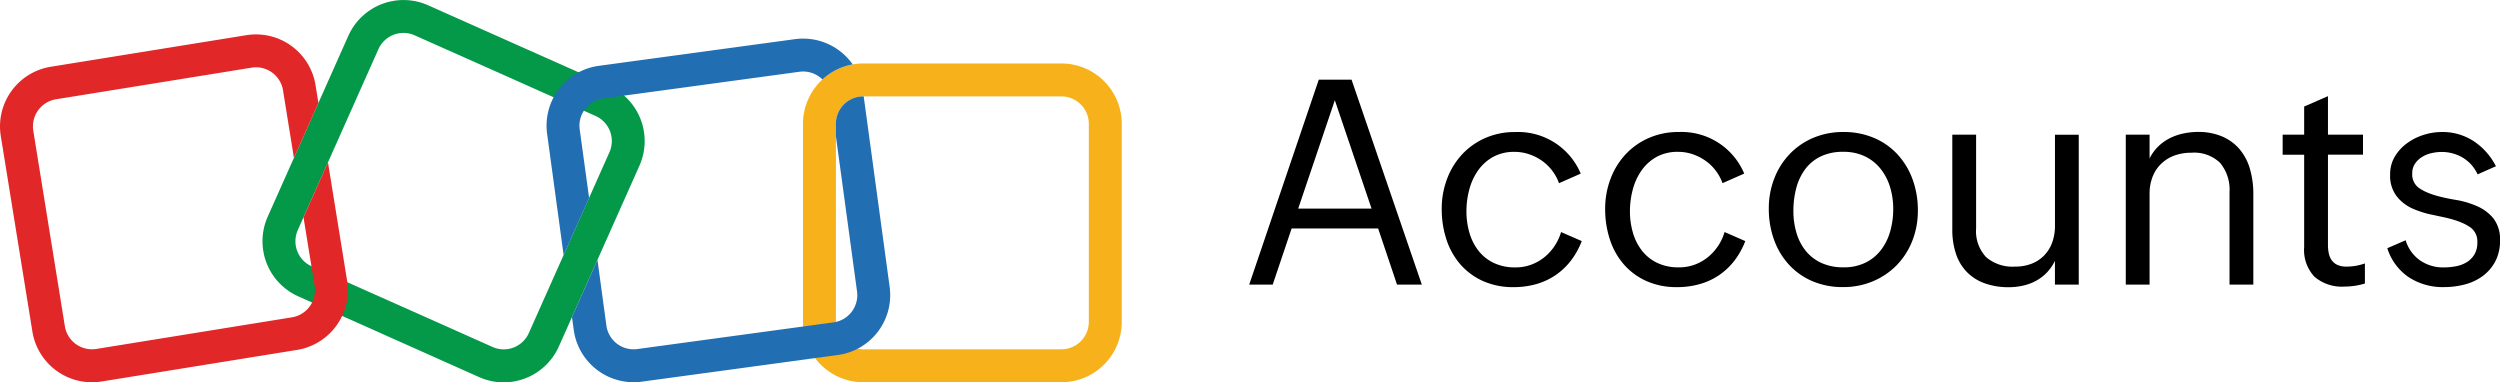 <svg xmlns="http://www.w3.org/2000/svg" width="156.939" height="24" viewBox="0 0 156.939 24">
  <g id="Logo" transform="translate(17006.002 15881)">
    <path id="Path_3615" data-name="Path 3615" d="M3.287-3.524,2.1,0H.624L4.992-12.867H7.049L11.461,0H9.905L8.719-3.524ZM3.7-4.772H8.306L6-11.575ZM21.5-2.733a4.86,4.86,0,0,1-.69,1.239,4.2,4.2,0,0,1-.962.905,4.179,4.179,0,0,1-1.208.558,5.128,5.128,0,0,1-1.411.189A4.609,4.609,0,0,1,15.3-.224a4.116,4.116,0,0,1-1.415-1.042,4.5,4.5,0,0,1-.875-1.556,6.078,6.078,0,0,1-.3-1.934,5.261,5.261,0,0,1,.334-1.876,4.664,4.664,0,0,1,.94-1.538A4.4,4.4,0,0,1,15.438-9.2a4.559,4.559,0,0,1,1.876-.378,4.266,4.266,0,0,1,4.122,2.61l-1.362.6a2.976,2.976,0,0,0-.439-.8,2.9,2.9,0,0,0-.65-.62,3.174,3.174,0,0,0-.8-.4,2.83,2.83,0,0,0-.9-.145,2.726,2.726,0,0,0-1.349.316,2.825,2.825,0,0,0-.94.844,3.722,3.722,0,0,0-.554,1.2,5.258,5.258,0,0,0-.18,1.367,4.753,4.753,0,0,0,.189,1.358,3.341,3.341,0,0,0,.567,1.121,2.679,2.679,0,0,0,.958.765,3.091,3.091,0,0,0,1.362.281,2.81,2.81,0,0,0,.98-.167,2.936,2.936,0,0,0,.817-.457,3.162,3.162,0,0,0,.642-.694,3.242,3.242,0,0,0,.426-.9Zm10.266,0a4.86,4.86,0,0,1-.69,1.239,4.2,4.2,0,0,1-.962.905A4.179,4.179,0,0,1,28.9-.031a5.128,5.128,0,0,1-1.411.189,4.609,4.609,0,0,1-1.929-.382,4.116,4.116,0,0,1-1.415-1.042,4.5,4.5,0,0,1-.875-1.556,6.078,6.078,0,0,1-.3-1.934,5.261,5.261,0,0,1,.334-1.876,4.664,4.664,0,0,1,.94-1.538A4.4,4.4,0,0,1,25.7-9.2,4.559,4.559,0,0,1,27.58-9.58,4.266,4.266,0,0,1,31.7-6.97l-1.362.6a2.976,2.976,0,0,0-.439-.8,2.9,2.9,0,0,0-.65-.62,3.174,3.174,0,0,0-.8-.4,2.83,2.83,0,0,0-.9-.145,2.726,2.726,0,0,0-1.349.316,2.825,2.825,0,0,0-.94.844,3.722,3.722,0,0,0-.554,1.2,5.258,5.258,0,0,0-.18,1.367,4.753,4.753,0,0,0,.189,1.358,3.341,3.341,0,0,0,.567,1.121,2.679,2.679,0,0,0,.958.765,3.091,3.091,0,0,0,1.362.281,2.81,2.81,0,0,0,.98-.167,2.936,2.936,0,0,0,.817-.457,3.162,3.162,0,0,0,.642-.694,3.242,3.242,0,0,0,.426-.9ZM42.6-4.641a5.1,5.1,0,0,1-.352,1.9,4.563,4.563,0,0,1-.98,1.525,4.536,4.536,0,0,1-1.49,1.006,4.751,4.751,0,0,1-1.872.365A4.8,4.8,0,0,1,35.969-.22,4.293,4.293,0,0,1,34.5-1.261a4.61,4.61,0,0,1-.932-1.564,5.692,5.692,0,0,1-.325-1.947,5.155,5.155,0,0,1,.343-1.89,4.629,4.629,0,0,1,.962-1.529,4.429,4.429,0,0,1,1.481-1.02,4.77,4.77,0,0,1,1.9-.369,4.8,4.8,0,0,1,1.934.378,4.255,4.255,0,0,1,1.477,1.046,4.717,4.717,0,0,1,.936,1.569A5.623,5.623,0,0,1,42.6-4.641Zm-7.813.018a4.768,4.768,0,0,0,.2,1.4A3.229,3.229,0,0,0,35.578-2.1a2.715,2.715,0,0,0,.984.747,3.258,3.258,0,0,0,1.362.268,3.071,3.071,0,0,0,1.389-.294,2.768,2.768,0,0,0,.976-.8,3.457,3.457,0,0,0,.576-1.173,5.142,5.142,0,0,0,.189-1.406,4.644,4.644,0,0,0-.2-1.367,3.421,3.421,0,0,0-.593-1.143,2.816,2.816,0,0,0-.98-.782,3.057,3.057,0,0,0-1.358-.286,3.184,3.184,0,0,0-1.428.294,2.66,2.66,0,0,0-.971.8,3.467,3.467,0,0,0-.558,1.187A5.512,5.512,0,0,0,34.787-4.623ZM51.205-1.494a2.861,2.861,0,0,1-.514.743,2.794,2.794,0,0,1-.677.514,3.1,3.1,0,0,1-.809.3,4.141,4.141,0,0,1-.9.1A4.37,4.37,0,0,1,46.78-.088,2.956,2.956,0,0,1,45.668-.8a2.968,2.968,0,0,1-.677-1.138,4.736,4.736,0,0,1-.229-1.521V-9.413h1.494v5.889a2.373,2.373,0,0,0,.624,1.793,2.531,2.531,0,0,0,1.819.6,2.81,2.81,0,0,0,1.05-.185,2.217,2.217,0,0,0,.787-.523,2.268,2.268,0,0,0,.5-.813,3.087,3.087,0,0,0,.171-1.055v-5.7H52.7V0H51.205Zm8.569-6.785A3.04,3.04,0,0,0,58.7-8.1a2.389,2.389,0,0,0-.826.514,2.271,2.271,0,0,0-.536.809A2.878,2.878,0,0,0,57.146-5.7V0H55.652V-9.413h1.494v1.494a2.756,2.756,0,0,1,.541-.751,2.943,2.943,0,0,1,.716-.514,3.428,3.428,0,0,1,.848-.3,4.385,4.385,0,0,1,.918-.1,3.789,3.789,0,0,1,1.556.294,2.961,2.961,0,0,1,1.09.813,3.365,3.365,0,0,1,.637,1.235,5.579,5.579,0,0,1,.207,1.551V0H62.165V-5.792a2.635,2.635,0,0,0-.589-1.846A2.33,2.33,0,0,0,59.774-8.279ZM70.664-.07A4.34,4.34,0,0,1,69.39.123,2.649,2.649,0,0,1,67.5-.492a2.45,2.45,0,0,1-.65-1.863v-5.8H65.5V-9.413H66.85V-11.18l1.494-.65v2.417h2.2v1.257h-2.2V-2.5a2.515,2.515,0,0,0,.057.558,1.115,1.115,0,0,0,.193.431.911.911,0,0,0,.36.281,1.358,1.358,0,0,0,.558.1,3.482,3.482,0,0,0,1.151-.2Zm8.481-2.7a2.738,2.738,0,0,1-.3,1.318,2.733,2.733,0,0,1-.787.914,3.268,3.268,0,0,1-1.121.527,5.111,5.111,0,0,1-1.31.167,3.912,3.912,0,0,1-2.21-.62A3.442,3.442,0,0,1,72.07-2.285l1.151-.5a2.369,2.369,0,0,0,.9,1.261,2.541,2.541,0,0,0,1.49.444,4.124,4.124,0,0,0,.756-.07,2.01,2.01,0,0,0,.677-.25,1.452,1.452,0,0,0,.488-.483,1.413,1.413,0,0,0,.189-.76,1.086,1.086,0,0,0-.4-.923,2.805,2.805,0,0,0-.514-.294,4.821,4.821,0,0,0-.6-.22q-.312-.092-.628-.158t-.589-.127a6.018,6.018,0,0,1-1.314-.4,2.615,2.615,0,0,1-1.015-.778,2.107,2.107,0,0,1-.413-1.38,2.124,2.124,0,0,1,.3-1.125,2.835,2.835,0,0,1,.765-.831A3.575,3.575,0,0,1,74.351-9.4a3.8,3.8,0,0,1,1.138-.18A3.563,3.563,0,0,1,77.5-9a4.131,4.131,0,0,1,1.389,1.569l-1.151.51a2.362,2.362,0,0,0-.927-1.046,2.56,2.56,0,0,0-1.34-.36,2.822,2.822,0,0,0-.633.075,1.93,1.93,0,0,0-.593.242,1.44,1.44,0,0,0-.439.422,1.061,1.061,0,0,0-.171.606,1.043,1.043,0,0,0,.4.9,2.9,2.9,0,0,0,.523.29,4.7,4.7,0,0,0,.6.211q.316.088.633.154t.589.11a5.539,5.539,0,0,1,1.34.4,2.731,2.731,0,0,1,1.015.765A2.147,2.147,0,0,1,79.146-2.769Z" transform="translate(-16928.207 -15863.133)"/>
    <g id="Zoho-logo" transform="translate(-17006.006 -15880.996)">
      <g id="Group_1221" data-name="Group 1221" transform="translate(16.48 -0.004)">
        <path id="Path_593" data-name="Path 593" d="M145.954,24a3.8,3.8,0,0,1-1.542-.33L133.055,18.6a3.79,3.79,0,0,1-1.918-5L136.2,2.242a3.794,3.794,0,0,1,5-1.918L152.56,5.386a3.8,3.8,0,0,1,1.918,5l-5.062,11.357A3.8,3.8,0,0,1,145.954,24ZM139.663,2.063a1.724,1.724,0,0,0-1.576,1.021l-5.061,11.357a1.726,1.726,0,0,0,.872,2.275l11.357,5.062h0a1.721,1.721,0,0,0,2.273-.872L152.591,9.55a1.726,1.726,0,0,0-.872-2.275L140.362,2.213A1.708,1.708,0,0,0,139.663,2.063Z" transform="translate(-130.808 0.004)" fill="#049849"/>
      </g>
      <g id="Group_1222" data-name="Group 1222" transform="translate(50.411 3.98)">
        <path id="Path_594" data-name="Path 594" d="M416.423,51.642H403.989a3.793,3.793,0,0,1-3.789-3.789V35.419a3.793,3.793,0,0,1,3.789-3.789h12.434a3.793,3.793,0,0,1,3.789,3.789V47.853a3.793,3.793,0,0,1-3.789,3.789ZM403.989,33.7a1.723,1.723,0,0,0-1.722,1.722V47.852a1.723,1.723,0,0,0,1.722,1.722h12.434a1.723,1.723,0,0,0,1.722-1.722V35.419a1.723,1.723,0,0,0-1.722-1.722H403.989Z" transform="translate(-400.2 -31.63)" fill="#f6b11b"/>
      </g>
      <path id="Path_595" data-name="Path 595" d="M20.593,25.171l-1.537,3.447.7,4.308A1.724,1.724,0,0,1,18.327,34.9L6.051,36.884a1.723,1.723,0,0,1-1.975-1.426L2.094,23.186a1.724,1.724,0,0,1,1.426-1.975l12.276-1.984a1.718,1.718,0,0,1,1.975,1.426l.685,4.241,1.537-3.447-.181-1.124a3.788,3.788,0,0,0-4.345-3.135L3.189,19.17A3.793,3.793,0,0,0,.053,23.516L2.037,35.79a3.791,3.791,0,0,0,3.732,3.187,3.9,3.9,0,0,0,.613-.049l12.274-1.984h0A3.793,3.793,0,0,0,21.793,32.6Z" transform="translate(0 -14.983)" fill="#e22728"/>
      <g id="Group_1223" data-name="Group 1223" transform="translate(34.312 2.417)">
        <path id="Path_596" data-name="Path 596" d="M303.4,48.03h-.024a1.723,1.723,0,0,0-1.722,1.722v.771l1.328,9.755a1.723,1.723,0,0,1-1.475,1.938l-12.321,1.676a1.723,1.723,0,0,1-1.938-1.475l-.561-4.121-1.6,3.586.111.814a3.8,3.8,0,0,0,3.752,3.279,3.737,3.737,0,0,0,.514-.035l12.321-1.676A3.793,3.793,0,0,0,305.031,60Z" transform="translate(-283.489 -44.401)" fill="#226eb3"/>
        <path id="Path_597" data-name="Path 597" d="M274.464,24.914a1.723,1.723,0,0,1,1.475-1.938L288.26,21.3a1.827,1.827,0,0,1,.233-.016,1.722,1.722,0,0,1,1.209.5,3.781,3.781,0,0,1,1.9-.945,3.8,3.8,0,0,0-3.621-1.587l-12.32,1.676a3.789,3.789,0,0,0-3.243,4.266l1.037,7.617,1.6-3.586Z" transform="translate(-272.381 -19.216)" fill="#226eb3"/>
      </g>
    </g>
  </g>
</svg>
